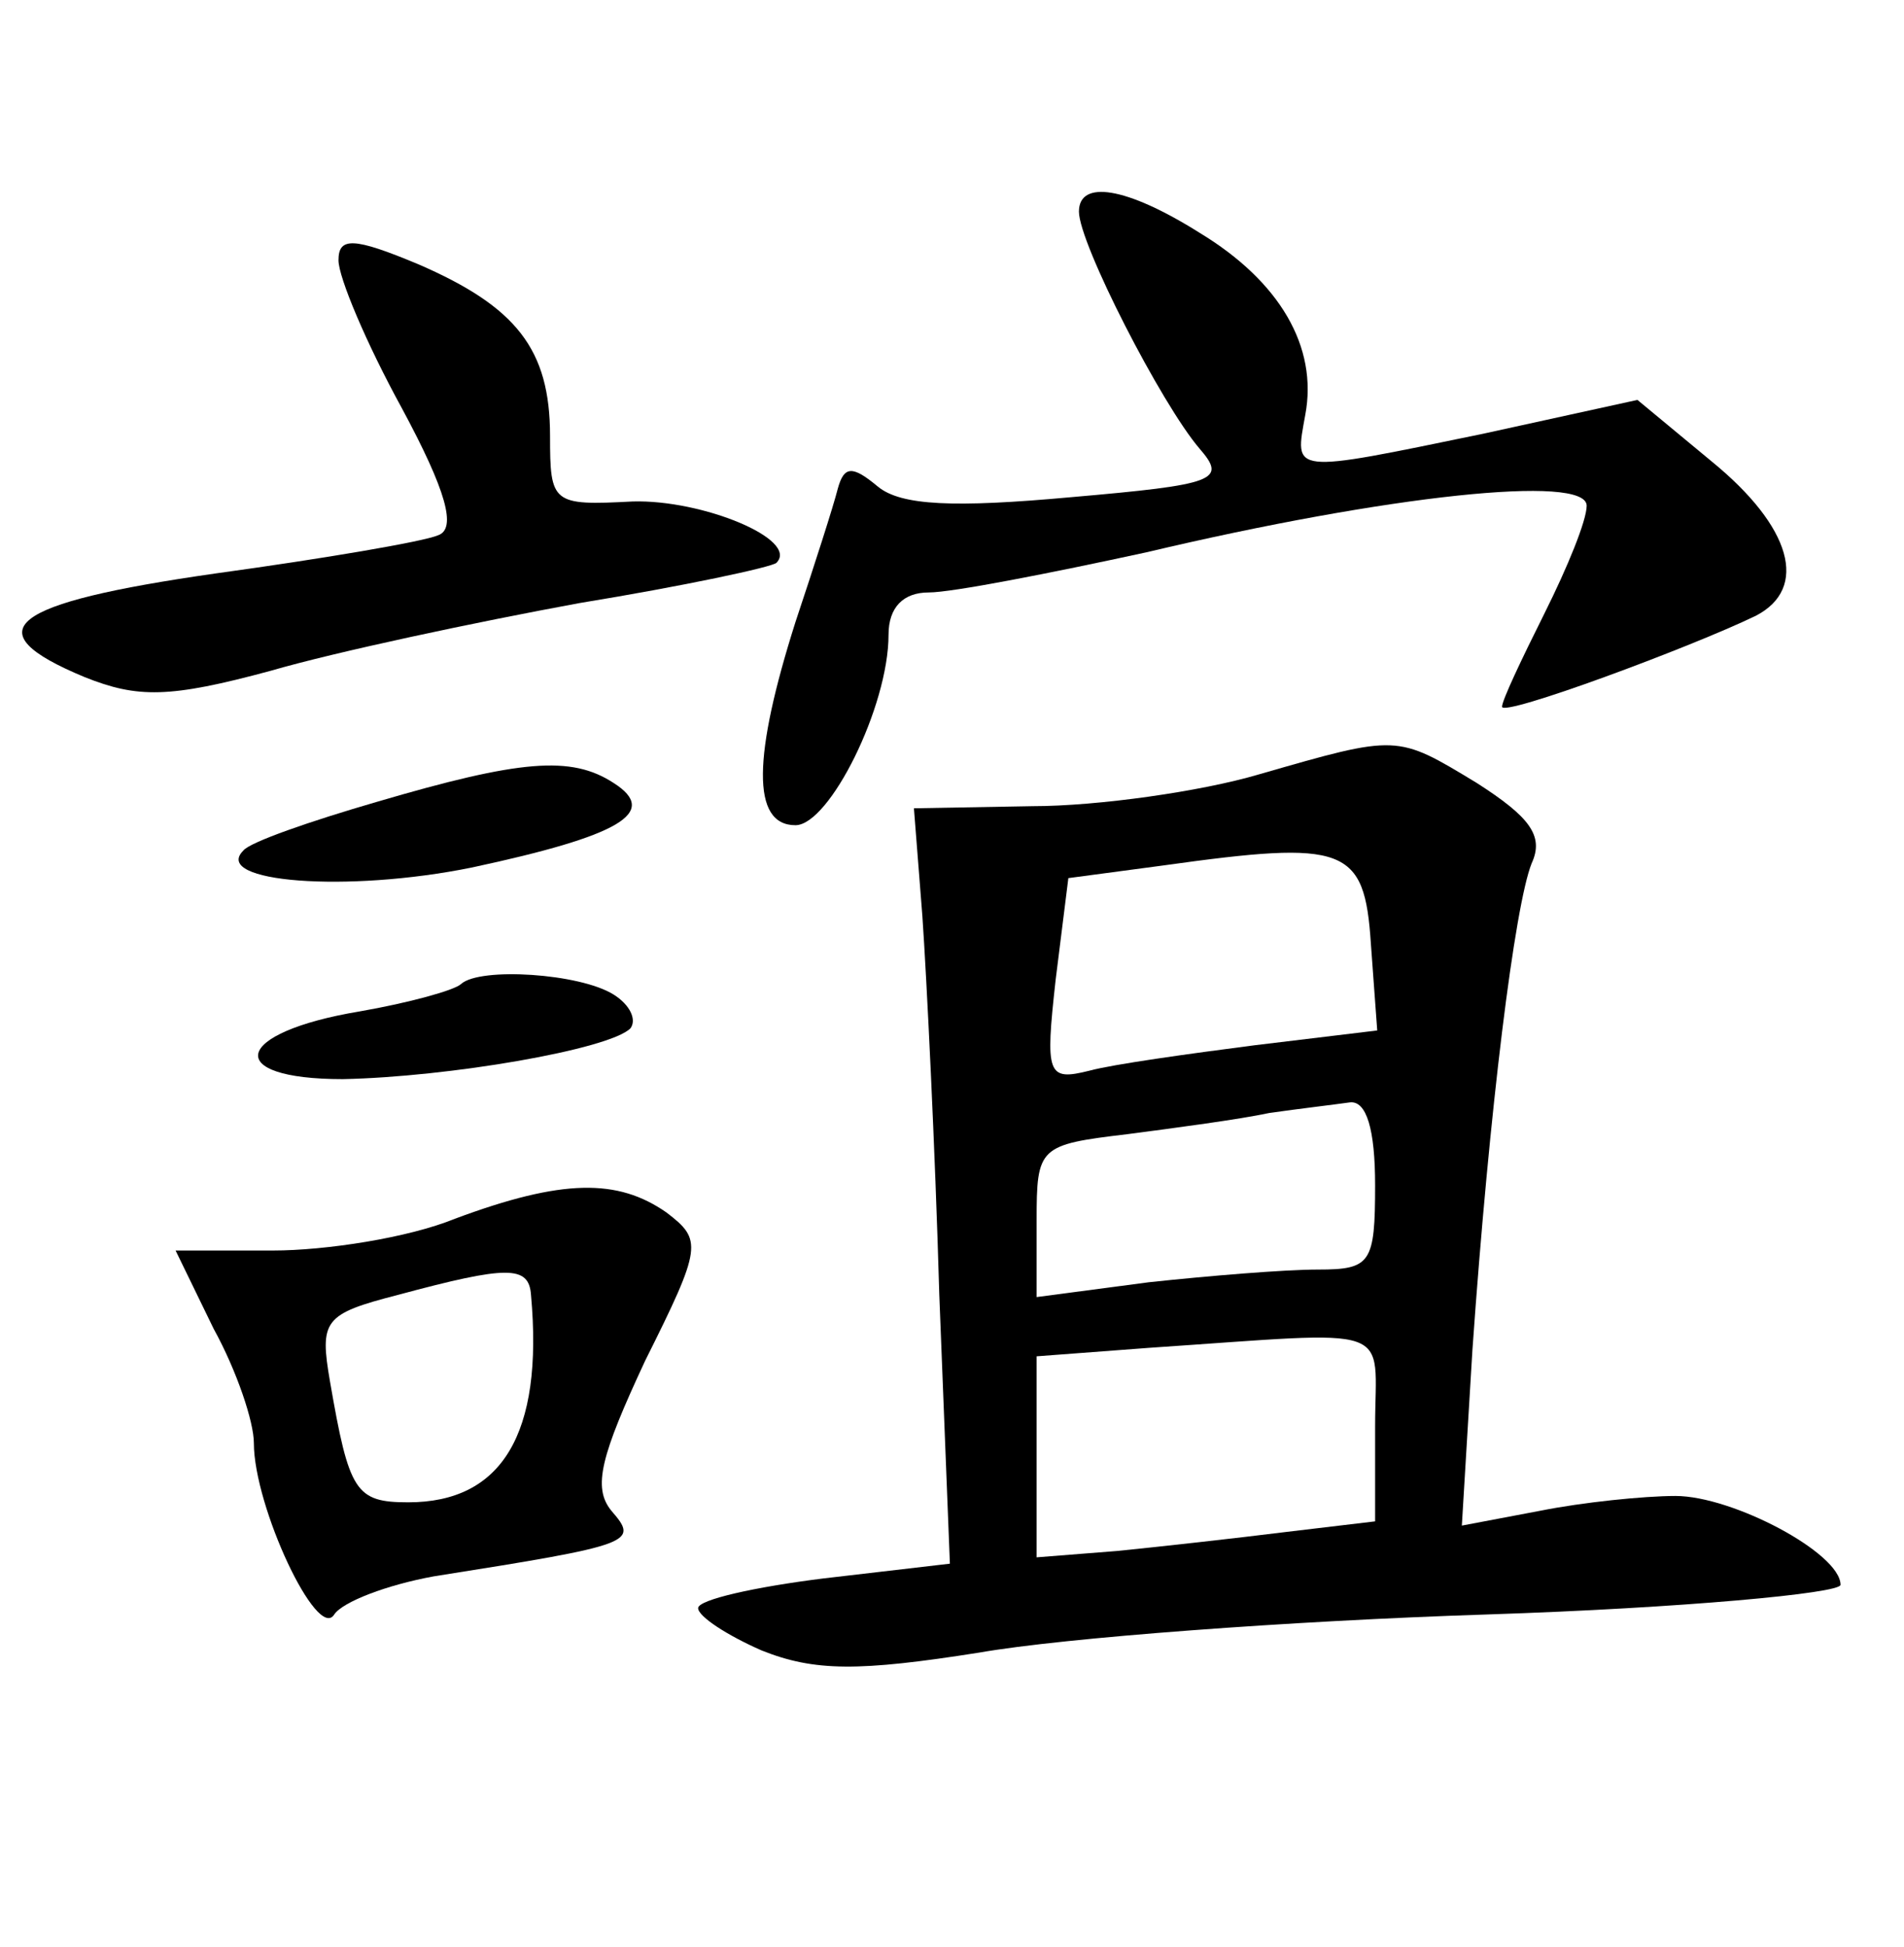 <?xml version="1.0" standalone="no"?>
<!DOCTYPE svg PUBLIC "-//W3C//DTD SVG 20010904//EN"
 "http://www.w3.org/TR/2001/REC-SVG-20010904/DTD/svg10.dtd">
<svg version="1.0" xmlns="http://www.w3.org/2000/svg"
 width="90pt" height="92pt" viewBox="0 0 90 92"
 preserveAspectRatio="xMidYMid meet">
<g transform="translate(0,92) scale(0.1,-0.1)"
fill="#000000" stroke="none">
<path d="M510 820 c0 -15 39 -91 57 -112 13 -15 8 -17 -61 -23 -55 -5 -80 -4
-91 5 -12 10 -16 10 -19 -1 -2 -8 -11 -36 -20 -63 -20 -63 -21 -96 0 -96 16 0
44 56 44 90 0 13 7 20 19 20 11 0 57 9 103 19 114 27 208 37 208 22 0 -7 -9
-29 -20 -51 -11 -22 -20 -41 -20 -44 0 -5 89 28 120 43 25 13 17 42 -21 73
l-35 29 -73 -16 c-92 -19 -89 -19 -84 9 6 32 -12 63 -50 86 -35 22 -57 25 -57
10z"/>
<path d="M160 797 c0 -8 13 -39 30 -70 21 -39 26 -57 17 -60 -7 -3 -54 -11
-105 -18 -98 -14 -115 -27 -62 -49 25 -10 40 -10 88 3 31 9 97 23 146 32 49 8
91 17 93 19 11 11 -35 30 -68 29 -38 -2 -39 -1 -39 31 0 41 -16 61 -62 81 -31
13 -38 13 -38 2z"/>
<path d="M595 554 c-27 -8 -76 -15 -107 -15 l-56 -1 4 -51 c2 -29 6 -109 8
-179 l5 -127 -60 -7 c-32 -4 -59 -10 -59 -14 0 -4 14 -13 30 -20 25 -10 46
-10 103 -1 40 7 147 15 240 18 92 3 167 10 167 14 0 15 -51 42 -78 42 -15 0
-44 -3 -64 -7 l-37 -7 5 83 c8 114 20 210 28 230 6 13 -1 22 -26 38 -38 23
-37 23 -103 4z m53 -80 l3 -41 -58 -7 c-31 -4 -67 -9 -78 -12 -20 -5 -21 -2
-16 43 l6 48 45 6 c86 12 95 9 98 -37z m2 -114 c0 -37 -2 -40 -27 -40 -16 0
-52 -3 -80 -6 l-53 -7 0 36 c0 35 1 36 43 41 23 3 53 7 67 10 14 2 31 4 38 5
8 1 12 -13 12 -39z m0 -114 l0 -45 -42 -5 c-24 -3 -60 -7 -80 -9 l-38 -3 0 47
0 48 53 4 c119 8 107 12 107 -37z"/>
<path d="M178 541 c-31 -9 -60 -19 -63 -23 -15 -15 49 -20 108 -8 70 15 89 26
67 40 -20 13 -44 11 -112 -9z"/>
<path d="M218 455 c-3 -3 -25 -9 -48 -13 -60 -10 -65 -32 -8 -32 50 1 126 14
136 24 3 4 0 11 -8 16 -16 10 -63 13 -72 5z"/>
<path d="M215 344 c-22 -9 -61 -15 -86 -15 l-46 0 18 -37 c11 -20 19 -44 19
-54 0 -30 30 -94 38 -81 4 6 25 14 47 18 95 15 97 16 84 31 -9 11 -5 26 16 71
27 54 27 57 10 70 -23 16 -49 16 -100 -3z m36 -36 c6 -66 -14 -98 -58 -98 -25
0 -28 5 -37 57 -5 29 -3 32 32 41 52 14 62 14 63 0z"/>
</g>
</svg>
